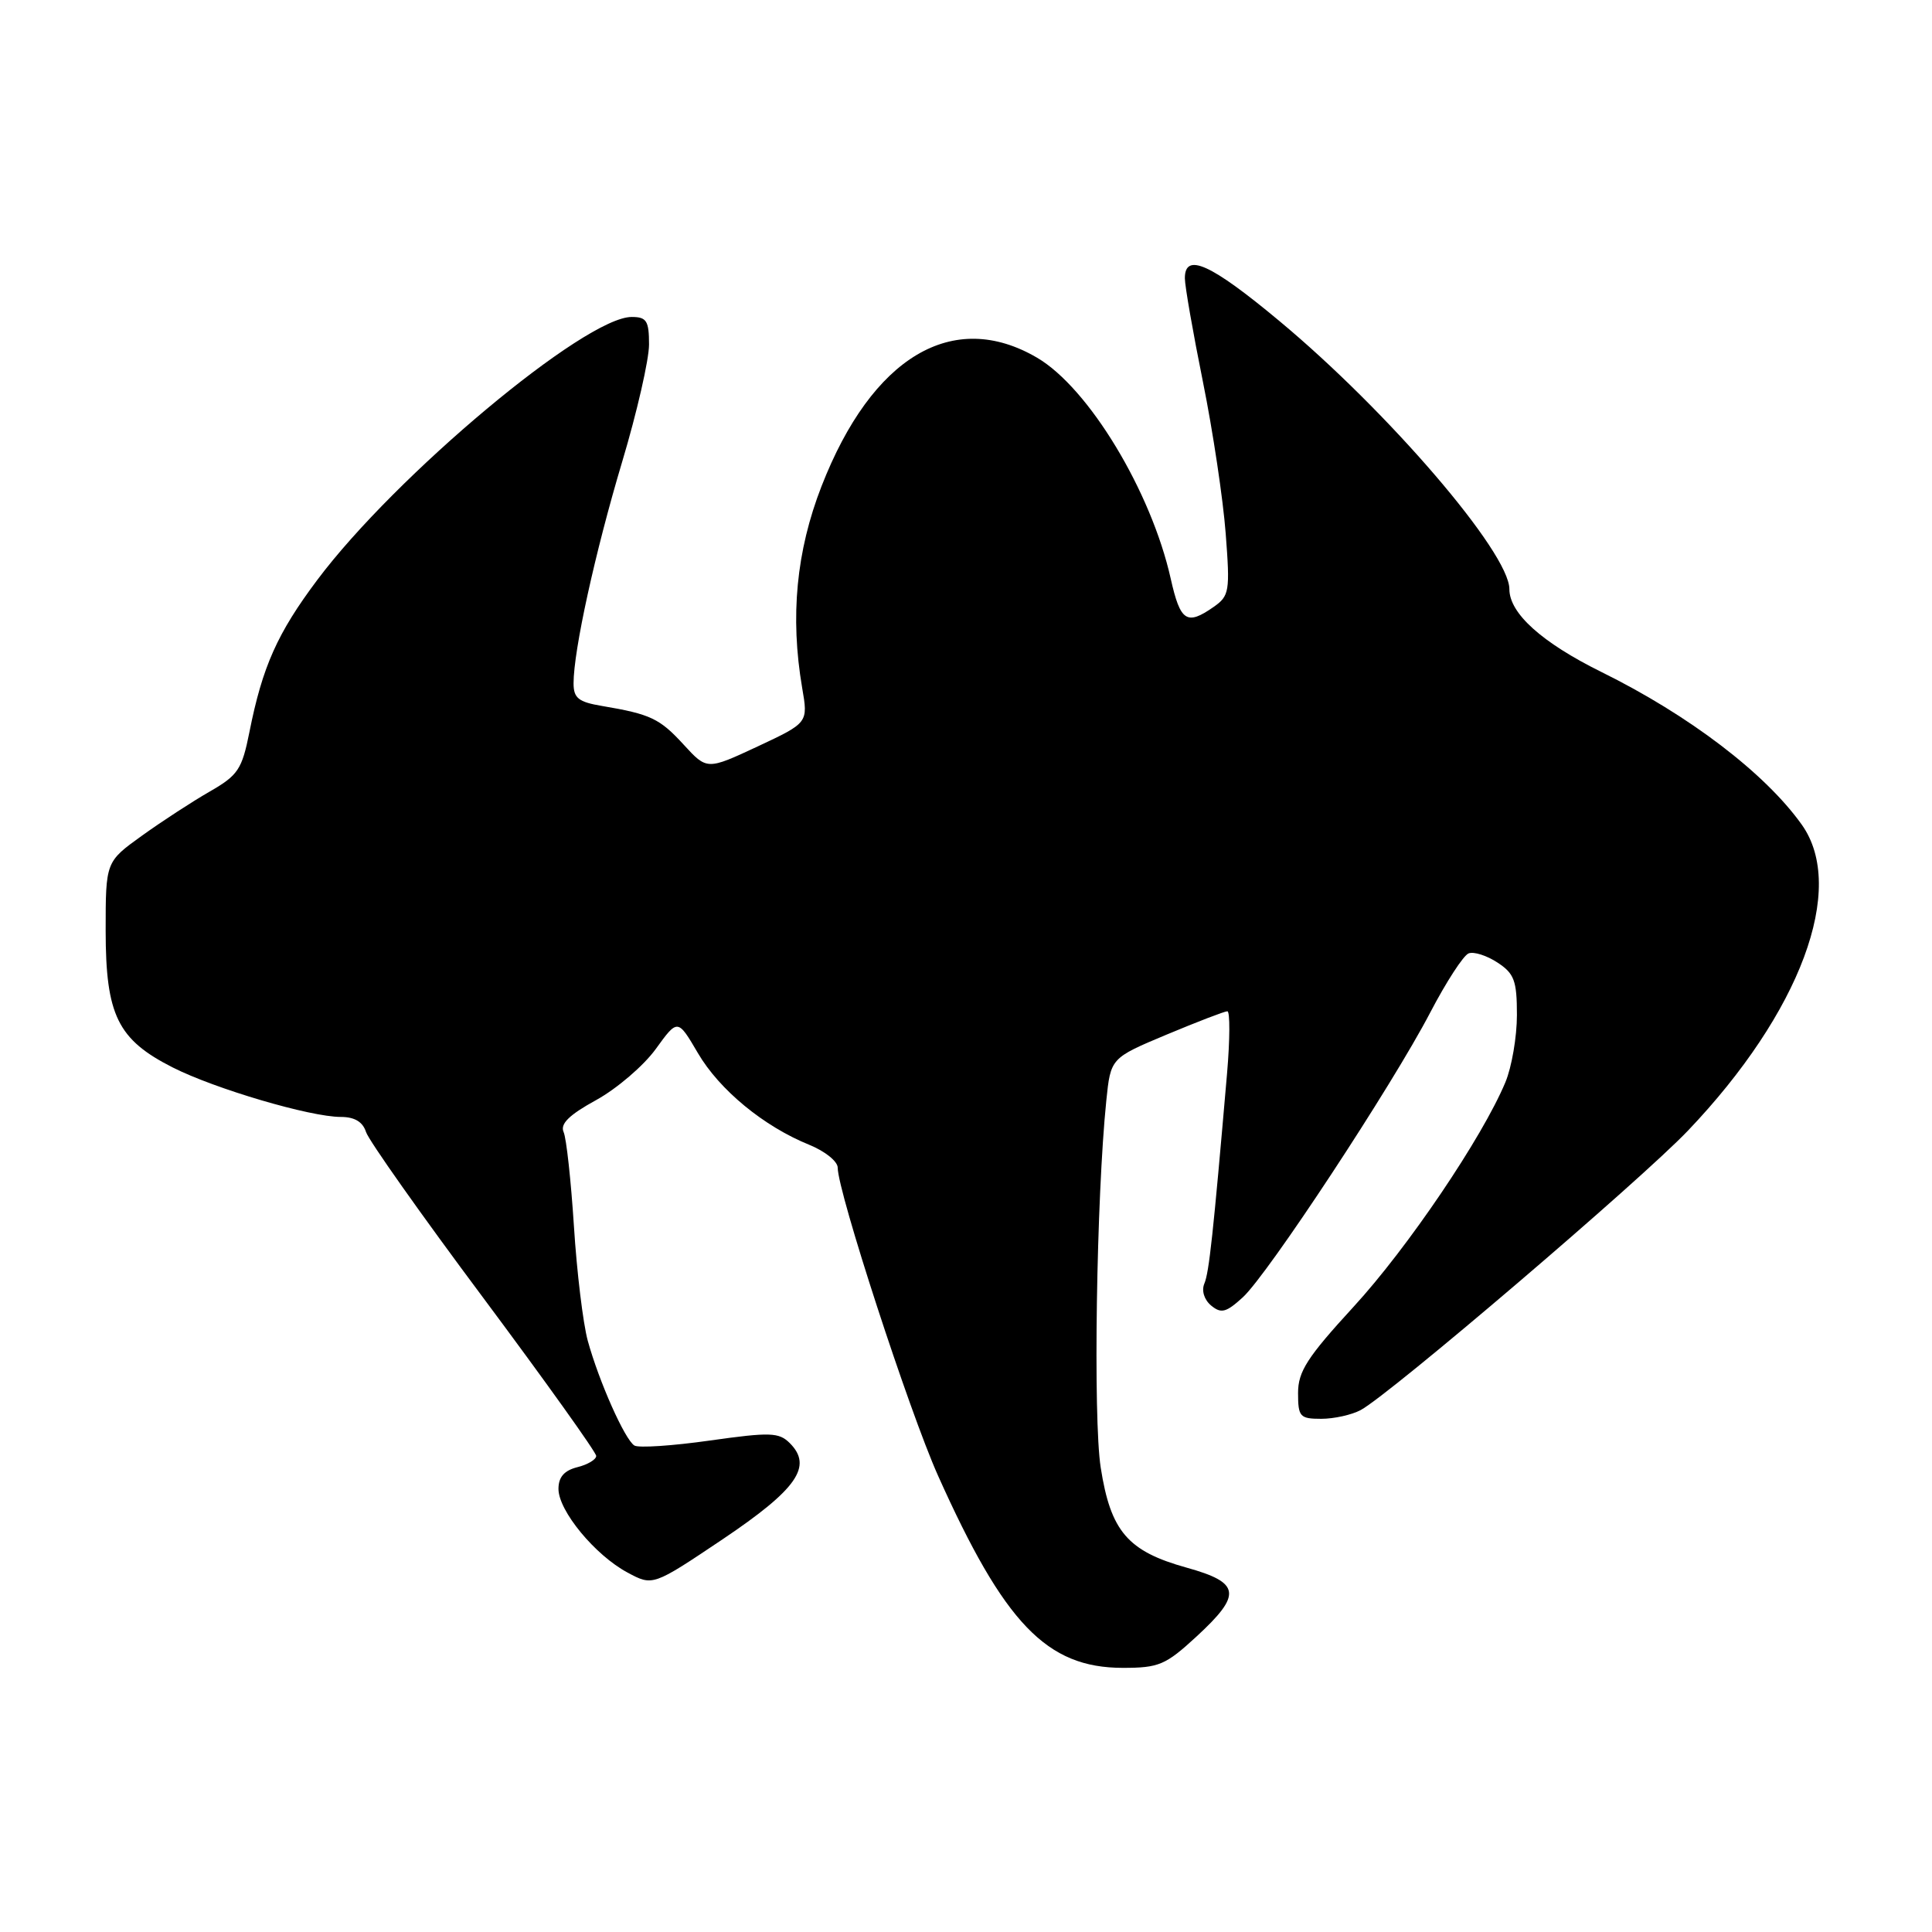 <?xml version="1.0" encoding="UTF-8" standalone="no"?>
<!DOCTYPE svg PUBLIC "-//W3C//DTD SVG 1.1//EN" "http://www.w3.org/Graphics/SVG/1.1/DTD/svg11.dtd" >
<svg xmlns="http://www.w3.org/2000/svg" xmlns:xlink="http://www.w3.org/1999/xlink" version="1.1" viewBox="0 0 256 256">
 <g >
 <path fill="currentColor"
d=" M 158.52 216.87 C 164.61 211.26 164.39 209.71 157.23 207.72 C 149.43 205.55 147.17 202.92 145.85 194.46 C 144.83 187.90 145.28 158.63 146.59 145.85 C 147.17 140.20 147.17 140.20 154.56 137.10 C 158.63 135.40 162.26 134.00 162.63 134.00 C 162.99 134.00 162.98 137.71 162.59 142.25 C 160.75 163.58 160.21 168.61 159.58 170.09 C 159.19 171.02 159.56 172.22 160.48 172.99 C 161.81 174.09 162.47 173.92 164.68 171.90 C 168.01 168.85 184.49 143.81 189.52 134.15 C 191.63 130.11 193.91 126.59 194.60 126.33 C 195.28 126.06 197.00 126.61 198.42 127.54 C 200.65 129.00 201.00 129.94 201.00 134.49 C 201.00 137.39 200.31 141.40 199.47 143.41 C 196.42 150.72 186.53 165.35 179.35 173.16 C 173.21 179.85 172.00 181.73 172.00 184.58 C 172.00 187.73 172.24 188.00 175.07 188.00 C 176.75 188.00 179.11 187.48 180.30 186.84 C 184.16 184.77 217.32 156.46 223.65 149.83 C 238.58 134.17 244.72 117.68 238.75 109.28 C 233.90 102.46 223.81 94.77 212.17 89.03 C 204.29 85.13 200.00 81.27 200.00 78.06 C 200.00 73.23 183.93 54.51 169.47 42.49 C 160.40 34.94 157.00 33.41 157.00 36.87 C 157.00 37.90 158.08 44.09 159.40 50.62 C 160.72 57.15 162.07 66.18 162.41 70.68 C 163.00 78.38 162.90 78.96 160.80 80.43 C 157.25 82.91 156.40 82.35 155.13 76.69 C 152.54 65.11 144.25 51.40 137.42 47.40 C 126.28 40.87 115.55 47.26 108.86 64.42 C 105.51 73.02 104.68 81.70 106.29 91.14 C 107.09 95.77 107.09 95.77 100.39 98.91 C 93.68 102.04 93.68 102.04 90.59 98.67 C 87.41 95.20 86.21 94.63 79.75 93.54 C 76.65 93.02 76.00 92.50 76.00 90.54 C 76.00 86.19 78.85 73.20 82.44 61.19 C 84.40 54.65 86.00 47.65 86.00 45.65 C 86.00 42.51 85.68 42.00 83.70 42.00 C 77.52 42.00 52.40 63.01 42.03 76.86 C 36.75 83.90 34.77 88.34 33.05 97.00 C 32.06 101.96 31.54 102.73 27.78 104.89 C 25.48 106.21 21.44 108.84 18.80 110.74 C 14.00 114.19 14.00 114.19 14.00 123.34 C 14.01 134.51 15.59 137.75 22.88 141.44 C 28.49 144.28 41.11 148.00 45.16 148.00 C 46.99 148.00 48.07 148.65 48.50 150.00 C 48.85 151.10 55.85 161.01 64.07 172.02 C 72.28 183.04 79.00 192.44 79.00 192.92 C 79.00 193.39 77.88 194.07 76.50 194.41 C 74.76 194.85 74.00 195.72 74.00 197.29 C 74.00 200.19 78.85 206.07 83.15 208.37 C 86.50 210.17 86.50 210.17 95.77 203.95 C 105.61 197.33 107.73 194.30 104.65 191.22 C 103.21 189.79 102.07 189.75 94.05 190.88 C 89.11 191.58 84.61 191.88 84.06 191.54 C 82.79 190.75 79.37 183.06 77.88 177.65 C 77.26 175.37 76.43 168.55 76.05 162.50 C 75.66 156.45 75.05 150.82 74.68 150.00 C 74.20 148.92 75.41 147.73 79.00 145.76 C 81.74 144.25 85.29 141.21 86.89 139.00 C 89.80 134.98 89.80 134.98 92.47 139.53 C 95.33 144.42 101.21 149.26 107.25 151.70 C 109.31 152.54 111.00 153.89 111.00 154.72 C 111.00 157.91 120.46 186.95 124.28 195.50 C 133.08 215.14 138.69 220.99 148.77 221.00 C 153.56 221.00 154.45 220.62 158.52 216.87 Z "/>
</g>
</svg>